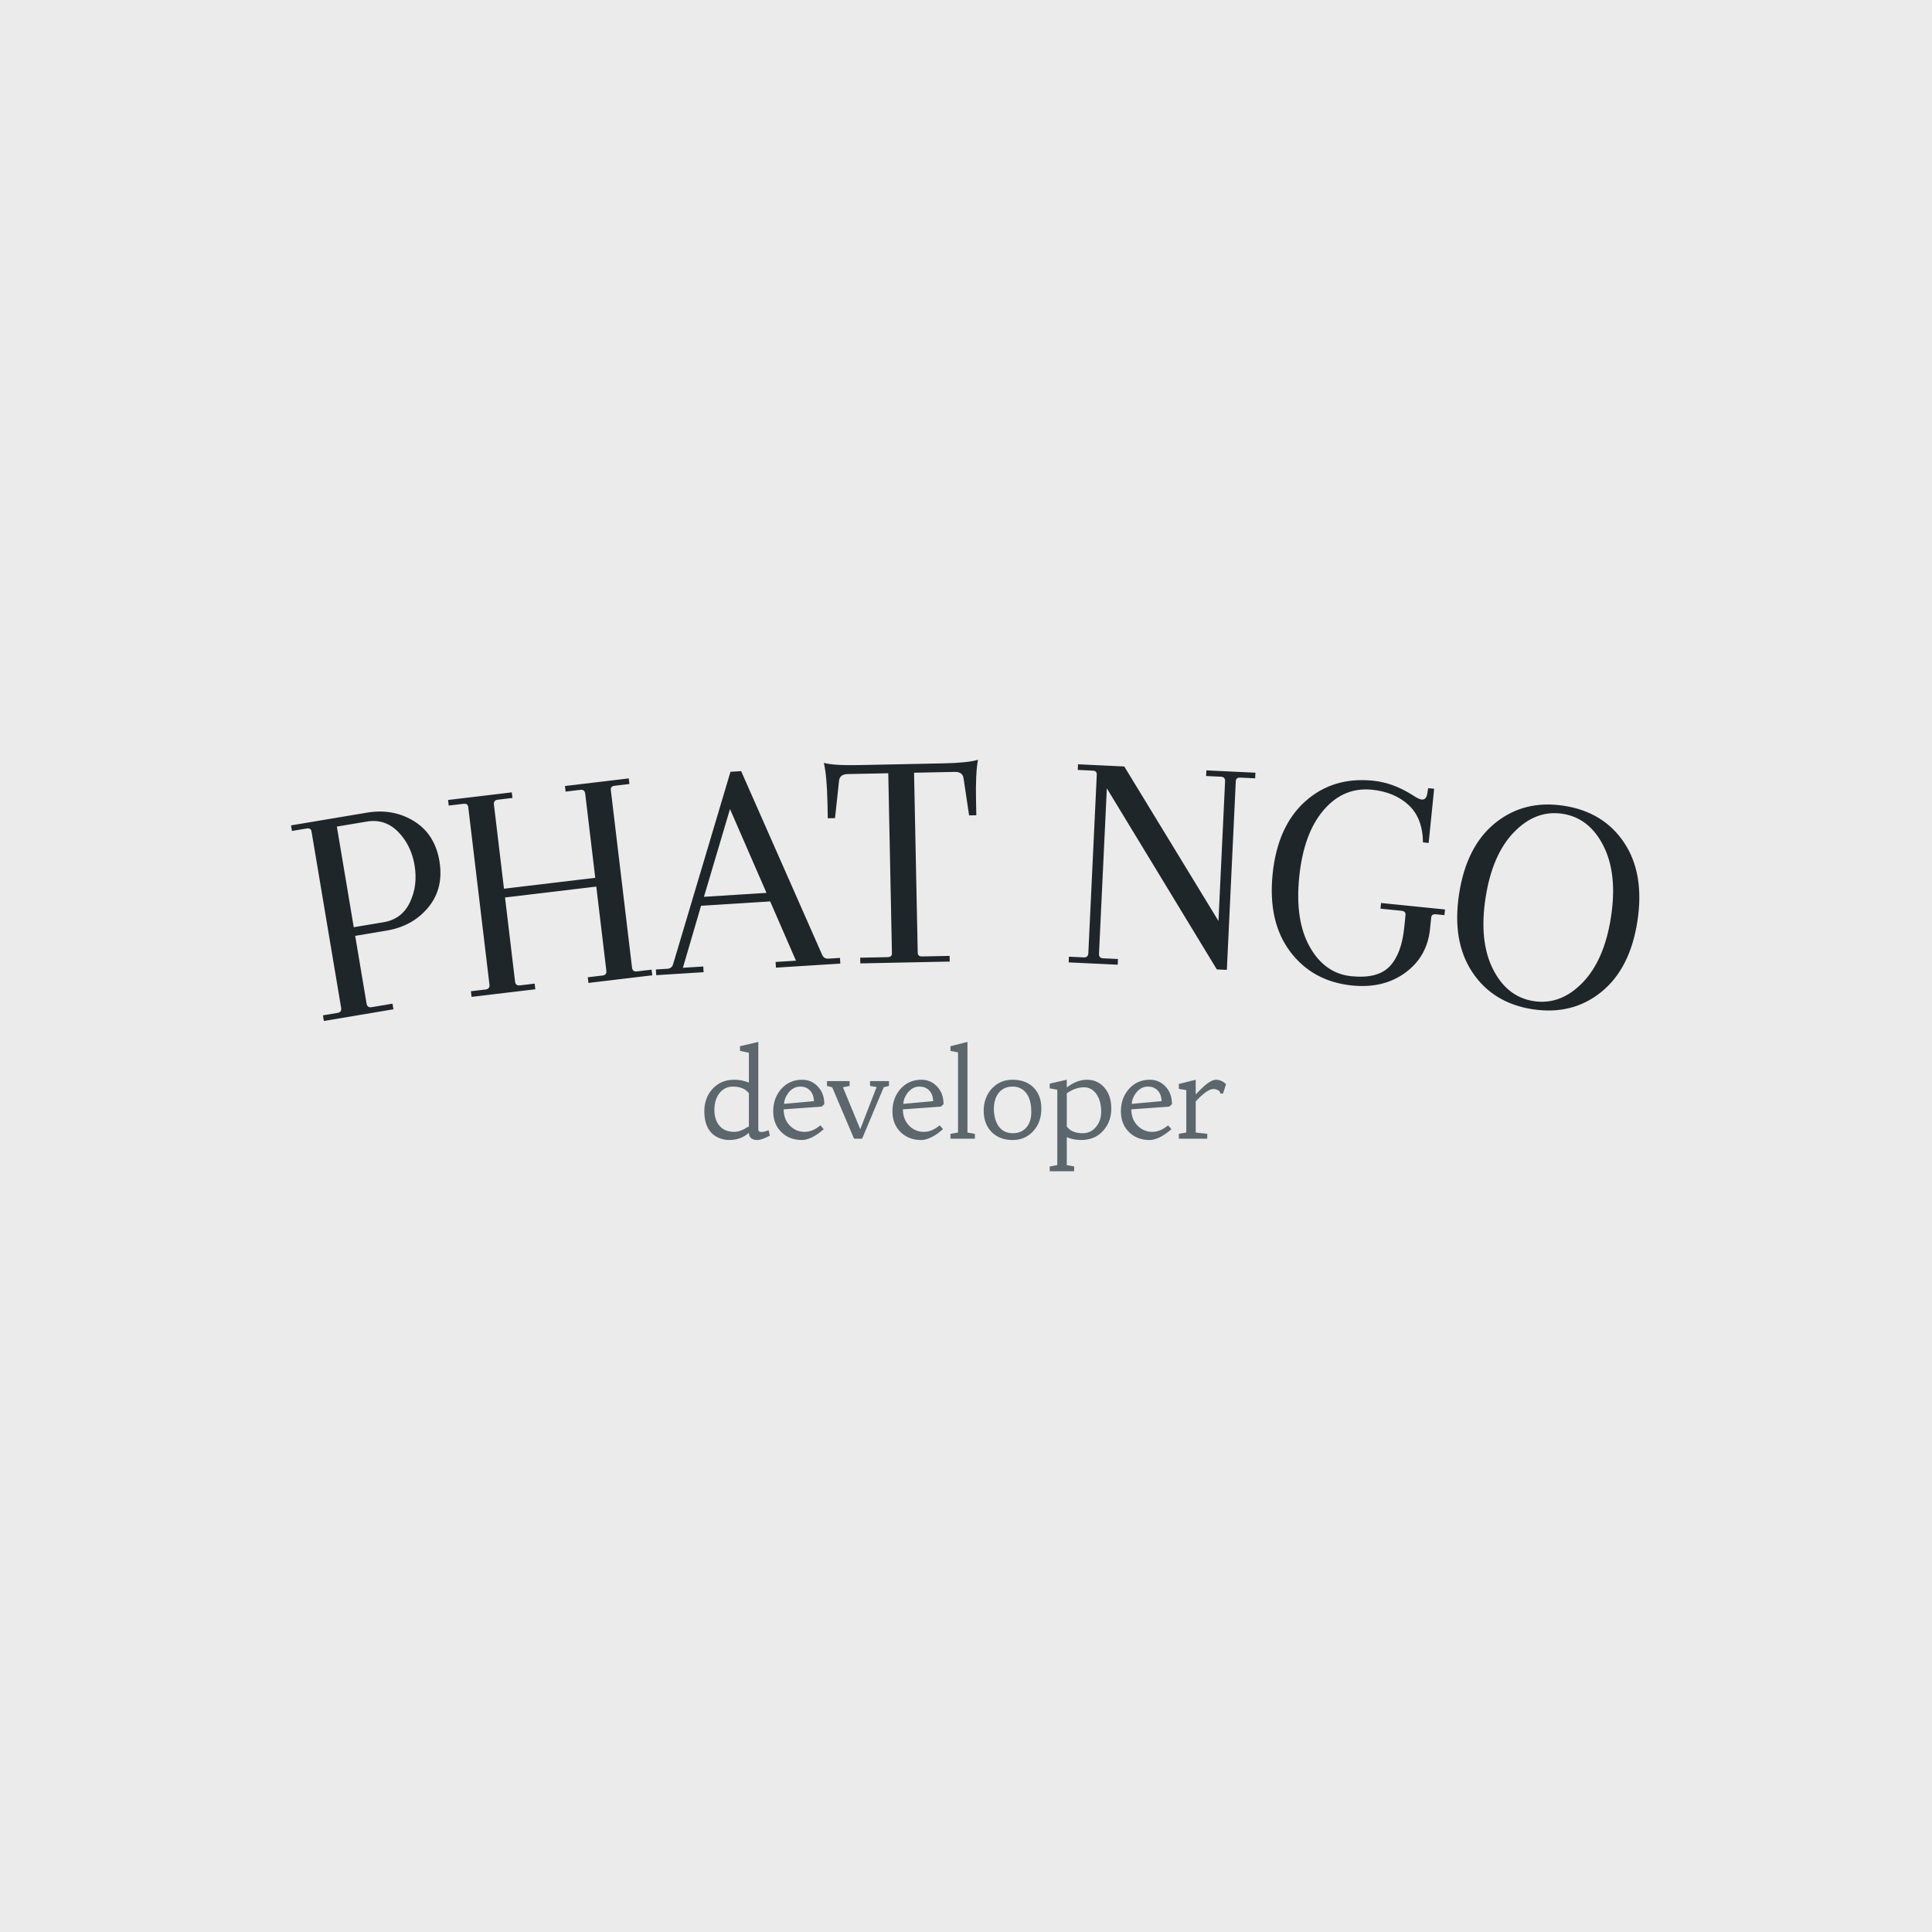 <svg xmlns="http://www.w3.org/2000/svg" version="1.1" xmlns:xlink="http://www.w3.org/1999/xlink" xmlns:svgjs="http://svgjs.dev/svgjs" width="1000" height="1000" viewBox="0 0 1000 1000"><rect width="1000" height="1000" fill="#ebebeb"></rect><g transform="matrix(0.7,0,0,0.7,149.576,392.997)"><svg viewBox="0 0 396 121" data-background-color="#ebebeb" preserveAspectRatio="xMidYMid meet" height="305" width="1000" xmlns="http://www.w3.org/2000/svg" xmlns:xlink="http://www.w3.org/1999/xlink"><g id="tight-bounds" transform="matrix(1,0,0,1,0.24,0.144)"><svg viewBox="0 0 395.52 120.713" height="120.713" width="395.52"><g><svg viewBox="0 0 395.52 120.713" height="120.713" width="395.52"><g><svg viewBox="0 0 395.52 120.713" height="120.713" width="395.52"><g><svg viewBox="0 0 395.52 120.713" height="120.713" width="395.52"><g><svg viewBox="0 0 395.52 76.624" height="76.624" width="395.52"><g transform="matrix(1,0,0,1,0,0)"><svg width="395.52" viewBox="-1.625 -30.323 210.629 40.805" height="76.624" data-palette-color="#1f262a"><path d="M0.798-19.584l-2.278 0.382-0.145-0.868 11.834-1.987c2.748-0.461 5.209-0.019 7.381 1.326 2.173 1.345 3.495 3.425 3.968 6.24 0.472 2.814-0.098 5.212-1.713 7.192-1.614 1.981-3.795 3.203-6.543 3.664v0l-4.902 0.823 1.777 10.582c0.075 0.447 0.339 0.633 0.793 0.557v0l3.255-0.547 0.147 0.878-10.868 1.825-0.147-0.878 2.278-0.383c0.454-0.076 0.643-0.338 0.568-0.784v0l-4.626-27.555c-0.065-0.388-0.325-0.544-0.779-0.467zM10.199-20.666v0l-4.665 0.783 2.64 15.72 4.664-0.783c1.907-0.32 3.277-1.358 4.112-3.114 0.835-1.749 1.076-3.676 0.723-5.779-0.353-2.104-1.21-3.846-2.571-5.227-1.362-1.387-2.996-1.92-4.903-1.6zM47.632 2.625v0l-1.569-13.136-14.258 1.702 1.568 13.137c0.054 0.45 0.309 0.648 0.766 0.593v0l2.294-0.274 0.105 0.884-9.959 1.189-0.105-0.883 2.293-0.274c0.457-0.055 0.658-0.307 0.605-0.757v0l-3.313-27.743c-0.047-0.391-0.298-0.559-0.755-0.504v0l-2.294 0.274-0.104-0.874 9.959-1.189 0.105 0.873-2.294 0.274c-0.457 0.055-0.658 0.31-0.604 0.767v0l1.569 13.137 14.259-1.703-1.569-13.136c-0.055-0.457-0.307-0.658-0.757-0.605v0l-2.303 0.275-0.105-0.874 9.969-1.19 0.105 0.874-2.294 0.274c-0.457 0.055-0.662 0.277-0.615 0.667v0l3.313 27.743c0.054 0.45 0.309 0.648 0.765 0.594v0l2.294-0.274 0.106 0.883-9.97 1.191-0.105-0.884 2.304-0.275c0.45-0.054 0.648-0.306 0.594-0.756zM84.131 0.632l0.056 0.888-10.06 0.632-0.056-0.888 3.184-0.2-4.029-9.256-10.798 0.679-2.838 9.687 3.183-0.2 0.056 0.888-7.405 0.466-0.056-0.889 1.816-0.114c0.459-0.029 0.754-0.275 0.886-0.737v0l8.954-30.03 1.667-0.105 12.643 28.673c0.195 0.442 0.522 0.649 0.981 0.62v0zM72.651-9.528l-5.702-13.098-4.068 13.712zM102.052-28.428l-6.349 0.129 0.573 28.124c0.008 0.393 0.242 0.585 0.701 0.576v0l4.28-0.087 0.018 0.89-13.967 0.284-0.019-0.89 4.28-0.087c0.46-0.009 0.686-0.211 0.677-0.604v0l-0.572-28.124-6.349 0.129c-0.846 0.017-1.296 0.39-1.347 1.118v0l-0.623 5.764-1.13 0.023-0.047-2.31c-0.059-2.886-0.248-4.999-0.569-6.339v0c1.053 0.279 2.872 0.392 5.458 0.339v0l13.187-0.269c2.586-0.053 4.399-0.24 5.44-0.561v0c-0.266 1.352-0.369 3.472-0.311 6.358v0l0.047 2.309-1.129 0.023-0.857-5.733c-0.081-0.725-0.545-1.079-1.392-1.062zM144.567 2.501l-1.568-0.074-17.18-28.285-1.225 25.841c-0.021 0.453 0.198 0.69 0.657 0.711v0l2.307 0.11-0.042 0.889-7.661-0.363 0.042-0.889 2.307 0.109c0.459 0.022 0.7-0.194 0.722-0.646v0l1.323-27.909c0.019-0.393-0.202-0.6-0.662-0.622v0l-2.307-0.11 0.042-0.879 7.222 0.343 14.713 24.133 1.034-21.815c0.022-0.459-0.197-0.7-0.656-0.722v0l-2.308-0.109 0.042-0.879 7.662 0.363-0.042 0.879-2.308-0.11c-0.459-0.022-0.699 0.164-0.717 0.557v0zM167.246-25.641v0c-2.971-0.302-5.495 0.762-7.571 3.192-2.075 2.423-3.343 5.903-3.803 10.439-0.46 4.53 0.095 8.178 1.663 10.944 1.563 2.759 3.724 4.278 6.483 4.558 2.753 0.279 4.748-0.235 5.987-1.544 1.238-1.302 1.996-3.325 2.274-6.071v0l0.198-1.95c0.04-0.391-0.169-0.61-0.627-0.657v0l-3.283-0.333 0.09-0.885 9.989 1.013-0.09 0.886-1.323-0.135c-0.458-0.046-0.706 0.126-0.746 0.518v0l-0.179 1.761c-0.294 2.898-1.581 5.18-3.861 6.845-2.28 1.665-5.048 2.332-8.304 2.002v0c-4.112-0.417-7.338-2.179-9.676-5.284-2.338-3.105-3.255-7.145-2.751-12.12 0.505-4.974 2.199-8.756 5.082-11.345 2.883-2.589 6.413-3.671 10.592-3.247v0c2.116 0.215 4.18 0.967 6.193 2.257v0c0.647 0.427 1.116 0.656 1.408 0.686v0c0.491 0.05 0.787-0.265 0.89-0.945v0l0.135-0.831 0.935 0.095-0.859 8.466-0.886-0.09c-0.037-2.543-0.787-4.489-2.252-5.837-1.457-1.354-3.36-2.15-5.708-2.388zM182.92 2.871c-2.142-3.217-2.832-7.302-2.07-12.257 0.764-4.962 2.651-8.654 5.661-11.078 3.009-2.417 6.58-3.308 10.711-2.672 4.131 0.636 7.269 2.559 9.412 5.769 2.142 3.217 2.832 7.306 2.069 12.267-0.763 4.955-2.649 8.644-5.66 11.068-3.01 2.424-6.581 3.318-10.712 2.682-4.131-0.636-7.268-2.562-9.411-5.779zM189.425-19.014c-2.268 2.335-3.749 5.757-4.443 10.263-0.693 4.5-0.309 8.209 1.151 11.125 1.461 2.909 3.585 4.579 6.372 5.008 2.787 0.429 5.322-0.523 7.603-2.857 2.283-2.34 3.77-5.76 4.463-10.261 0.694-4.507 0.303-8.216-1.171-11.127-1.473-2.918-3.603-4.592-6.39-5.021-2.787-0.429-5.315 0.528-7.585 2.87z" opacity="1" transform="matrix(1,0,0,1,0,0)" fill="#1f262a" class="undefined-text-0" data-fill-palette-color="primary" id="text-0"></path></svg></g></svg></g><g transform="matrix(1,0,0,1,121.233,82.765)"><svg viewBox="0 0 153.054 37.948" height="37.948" width="153.054"><g transform="matrix(1,0,0,1,0,0)"><svg width="153.054" viewBox="2.03 -40.6 218.87 54.27" height="37.948" data-palette-color="#5b676d"><path d="M14.65-24.73L14.65-24.73Q17.7-24.73 20.73-23.54L20.73-23.54 20.73-36.06 16.99-36.82 16.99-38.79 24.68-40.6 24.68-3.91Q24.68-2.81 25.92-2.81 27.15-2.81 29-3.56L29-3.56 29.52-1.27Q26.03 0.56 24.29 0.56L24.29 0.56Q21.78 0.56 21-1.07L21-1.07Q20.73-1.66 20.73-2.47L20.73-2.47Q18.9-0.85 16.82-0.15 14.75 0.56 12.51 0.56 10.28 0.56 8.2-0.29 6.13-1.15 4.74-2.73L4.74-2.73Q2.03-5.83 2.03-11.5L2.03-11.5Q2.03-16.92 5.22-20.61L5.22-20.61Q8.76-24.73 14.65-24.73ZM14.65-2.86L14.65-2.86Q17.11-2.86 20.73-5.18L20.73-5.18 20.73-19.04Q18.63-21.85 14.04-21.85L14.04-21.85Q10.5-21.85 8.3-18.99L8.3-18.99Q6.25-16.28 6.25-12.01L6.25-12.01Q6.25-8.13 8.2-5.64L8.2-5.64Q10.35-2.86 14.65-2.86ZM50.73-5.59L50.73-5.59 52.12-4Q48.24-0.51 44.6 0.37L44.6 0.37Q43.8 0.56 43.02 0.56L43.02 0.56Q37.64 0.56 34.27-2.83L34.27-2.83Q30.93-6.15 30.93-11.5L30.93-11.5Q30.93-16.82 34.08-20.61L34.08-20.61Q37.55-24.73 43.09-24.73L43.09-24.73Q46.92-24.73 49.56-21.97L49.56-21.97Q52.37-19.09 52.37-14.48L52.37-14.48 51.22-13.45 35.3-12.3Q35.35-7.86 38.18-5.2L38.18-5.2Q40.72-2.86 44.09-2.86 47.46-2.86 50.73-5.59ZM35.47-14.6L35.47-14.6 48.02-15.75Q47.85-19.8 44.89-21.31L44.89-21.31Q43.85-21.85 42.21-21.85 40.57-21.85 39.29-21.04 38.01-20.24 37.18-19.09L37.18-19.09Q35.59-16.92 35.47-14.6ZM77.29-21.56L68.23 0 64.84 0 55.68-21.56 53.49-22.12 53.49-24.15 62.98-24.15 62.98-22.12 60.18-21.56 67.45-3.96 74.31-21.68 71.55-22.12 71.55-24.15 79.49-24.15 79.49-22.12 77.29-21.56ZM100.75-5.59L100.75-5.59 102.14-4Q98.26-0.51 94.62 0.37L94.62 0.37Q93.82 0.56 93.03 0.56L93.03 0.56Q87.66 0.56 84.29-2.83L84.29-2.83Q80.95-6.15 80.95-11.5L80.95-11.5Q80.95-16.82 84.1-20.61L84.1-20.61Q87.57-24.73 93.11-24.73L93.11-24.73Q96.94-24.73 99.58-21.97L99.58-21.97Q102.39-19.09 102.39-14.48L102.39-14.48 101.24-13.45 85.32-12.3Q85.37-7.86 88.2-5.2L88.2-5.2Q90.74-2.86 94.11-2.86 97.48-2.86 100.75-5.59ZM85.49-14.6L85.49-14.6 98.04-15.75Q97.87-19.8 94.91-21.31L94.91-21.31Q93.86-21.85 92.23-21.85 90.59-21.85 89.31-21.04 88.03-20.24 87.2-19.09L87.2-19.09Q85.61-16.92 85.49-14.6ZM112.42-40.6L112.42-2.59 115.54-2.03 115.54 0 105.29 0 105.29-2.03 108.46-2.59 108.46-36.21 105.29-36.82 105.29-38.79 112.42-40.6ZM119.23-11.87L119.23-11.87Q119.23-14.67 120.19-17.09 121.15-19.51 122.81-21.19L122.81-21.19Q126.23-24.73 131.24-24.73L131.24-24.73Q137.05-24.73 140.32-21.29L140.32-21.29Q143.42-17.99 143.42-12.67L143.42-12.67Q143.42-6.74 139.9-3.03L139.9-3.03Q136.49 0.56 131.46 0.56L131.46 0.56Q125.72 0.56 122.38-2.98L122.38-2.98Q119.23-6.3 119.23-11.87ZM125.48-19.15Q124.5-17.9 124-16.21 123.5-14.53 123.5-12.56 123.5-10.6 123.95-8.73 124.4-6.86 125.35-5.42L125.35-5.42Q127.45-2.29 131.41-2.29L131.41-2.29Q135.12-2.29 137.17-4.74L137.17-4.74Q139.2-7.13 139.2-11.21L139.2-11.21Q139.2-18.43 135.07-20.92L135.07-20.92Q133.53-21.85 131.43-21.85 129.33-21.85 127.89-21.13 126.45-20.41 125.48-19.15ZM160.04 0.56L160.04 0.56Q156.89 0.56 154.09-0.63L154.09-0.63 154.09 11.08 157.19 11.65 157.19 13.67 146.93 13.67 146.93 11.65 150.11 11.08 150.11-20.53 146.93-21.12 146.93-23.1 154.09-24.73 154.09-21.51Q158.36-24.73 162.53-24.73L162.53-24.73Q167-24.73 169.86-21.44L169.86-21.44Q172.76-18.09 172.76-12.67L172.76-12.67Q172.76-7.28 169.54-3.54L169.54-3.54Q166.03 0.56 160.04 0.56ZM154.09-19.04L154.09-19.04 154.09-5.1Q156.19-2.29 160.75-2.29L160.75-2.29Q164.27-2.29 166.46-5.08L166.46-5.08Q168.52-7.64 168.52-11.25L168.52-11.25Q168.52-15.72 166.66-18.51L166.66-18.51Q164.66-21.56 161.22-21.56 157.77-21.56 154.09-19.04ZM196.59-5.59L196.59-5.59 197.98-4Q194.1-0.51 190.46 0.37L190.46 0.37Q189.66 0.56 188.87 0.56L188.87 0.56Q183.5 0.56 180.13-2.83L180.13-2.83Q176.79-6.15 176.79-11.5L176.79-11.5Q176.79-16.82 179.94-20.61L179.94-20.61Q183.41-24.73 188.95-24.73L188.95-24.73Q192.78-24.73 195.42-21.97L195.42-21.97Q198.22-19.09 198.22-14.48L198.22-14.48 197.08-13.45 181.16-12.3Q181.21-7.86 184.04-5.2L184.04-5.2Q186.58-2.86 189.95-2.86 193.32-2.86 196.59-5.59ZM181.33-14.6L181.33-14.6 193.88-15.75Q193.71-19.8 190.75-21.31L190.75-21.31Q189.7-21.85 188.07-21.85 186.43-21.85 185.15-21.04 183.87-20.24 183.04-19.09L183.04-19.09Q181.45-16.92 181.33-14.6ZM204.23-2.59L204.23-20.36 201.1-20.92 201.1-22.95 208.18-24.73 208.18-18.51Q213.8-24.73 216.63-24.73L216.63-24.73Q218.95-24.73 220.9-22.88L220.9-22.88 219.63-18.92 218.49-18.92Q218.49-20.12 216.65-20.7L216.65-20.7Q216.14-20.85 215.63-20.85L215.63-20.85Q213.04-20.85 208.18-15.65L208.18-15.65 208.18-2.59 213.02-2.03 213.02 0 201.1 0 201.1-2.03 204.23-2.59Z" opacity="1" transform="matrix(1,0,0,1,0,0)" fill="#5b676d" class="undefined-text-1" data-fill-palette-color="secondary" id="text-1"></path></svg></g></svg></g></svg></g></svg></g><g></g></svg></g><defs></defs></svg><rect width="395.52" height="120.713" fill="none" stroke="none" visibility="hidden"></rect></g></svg></g></svg>